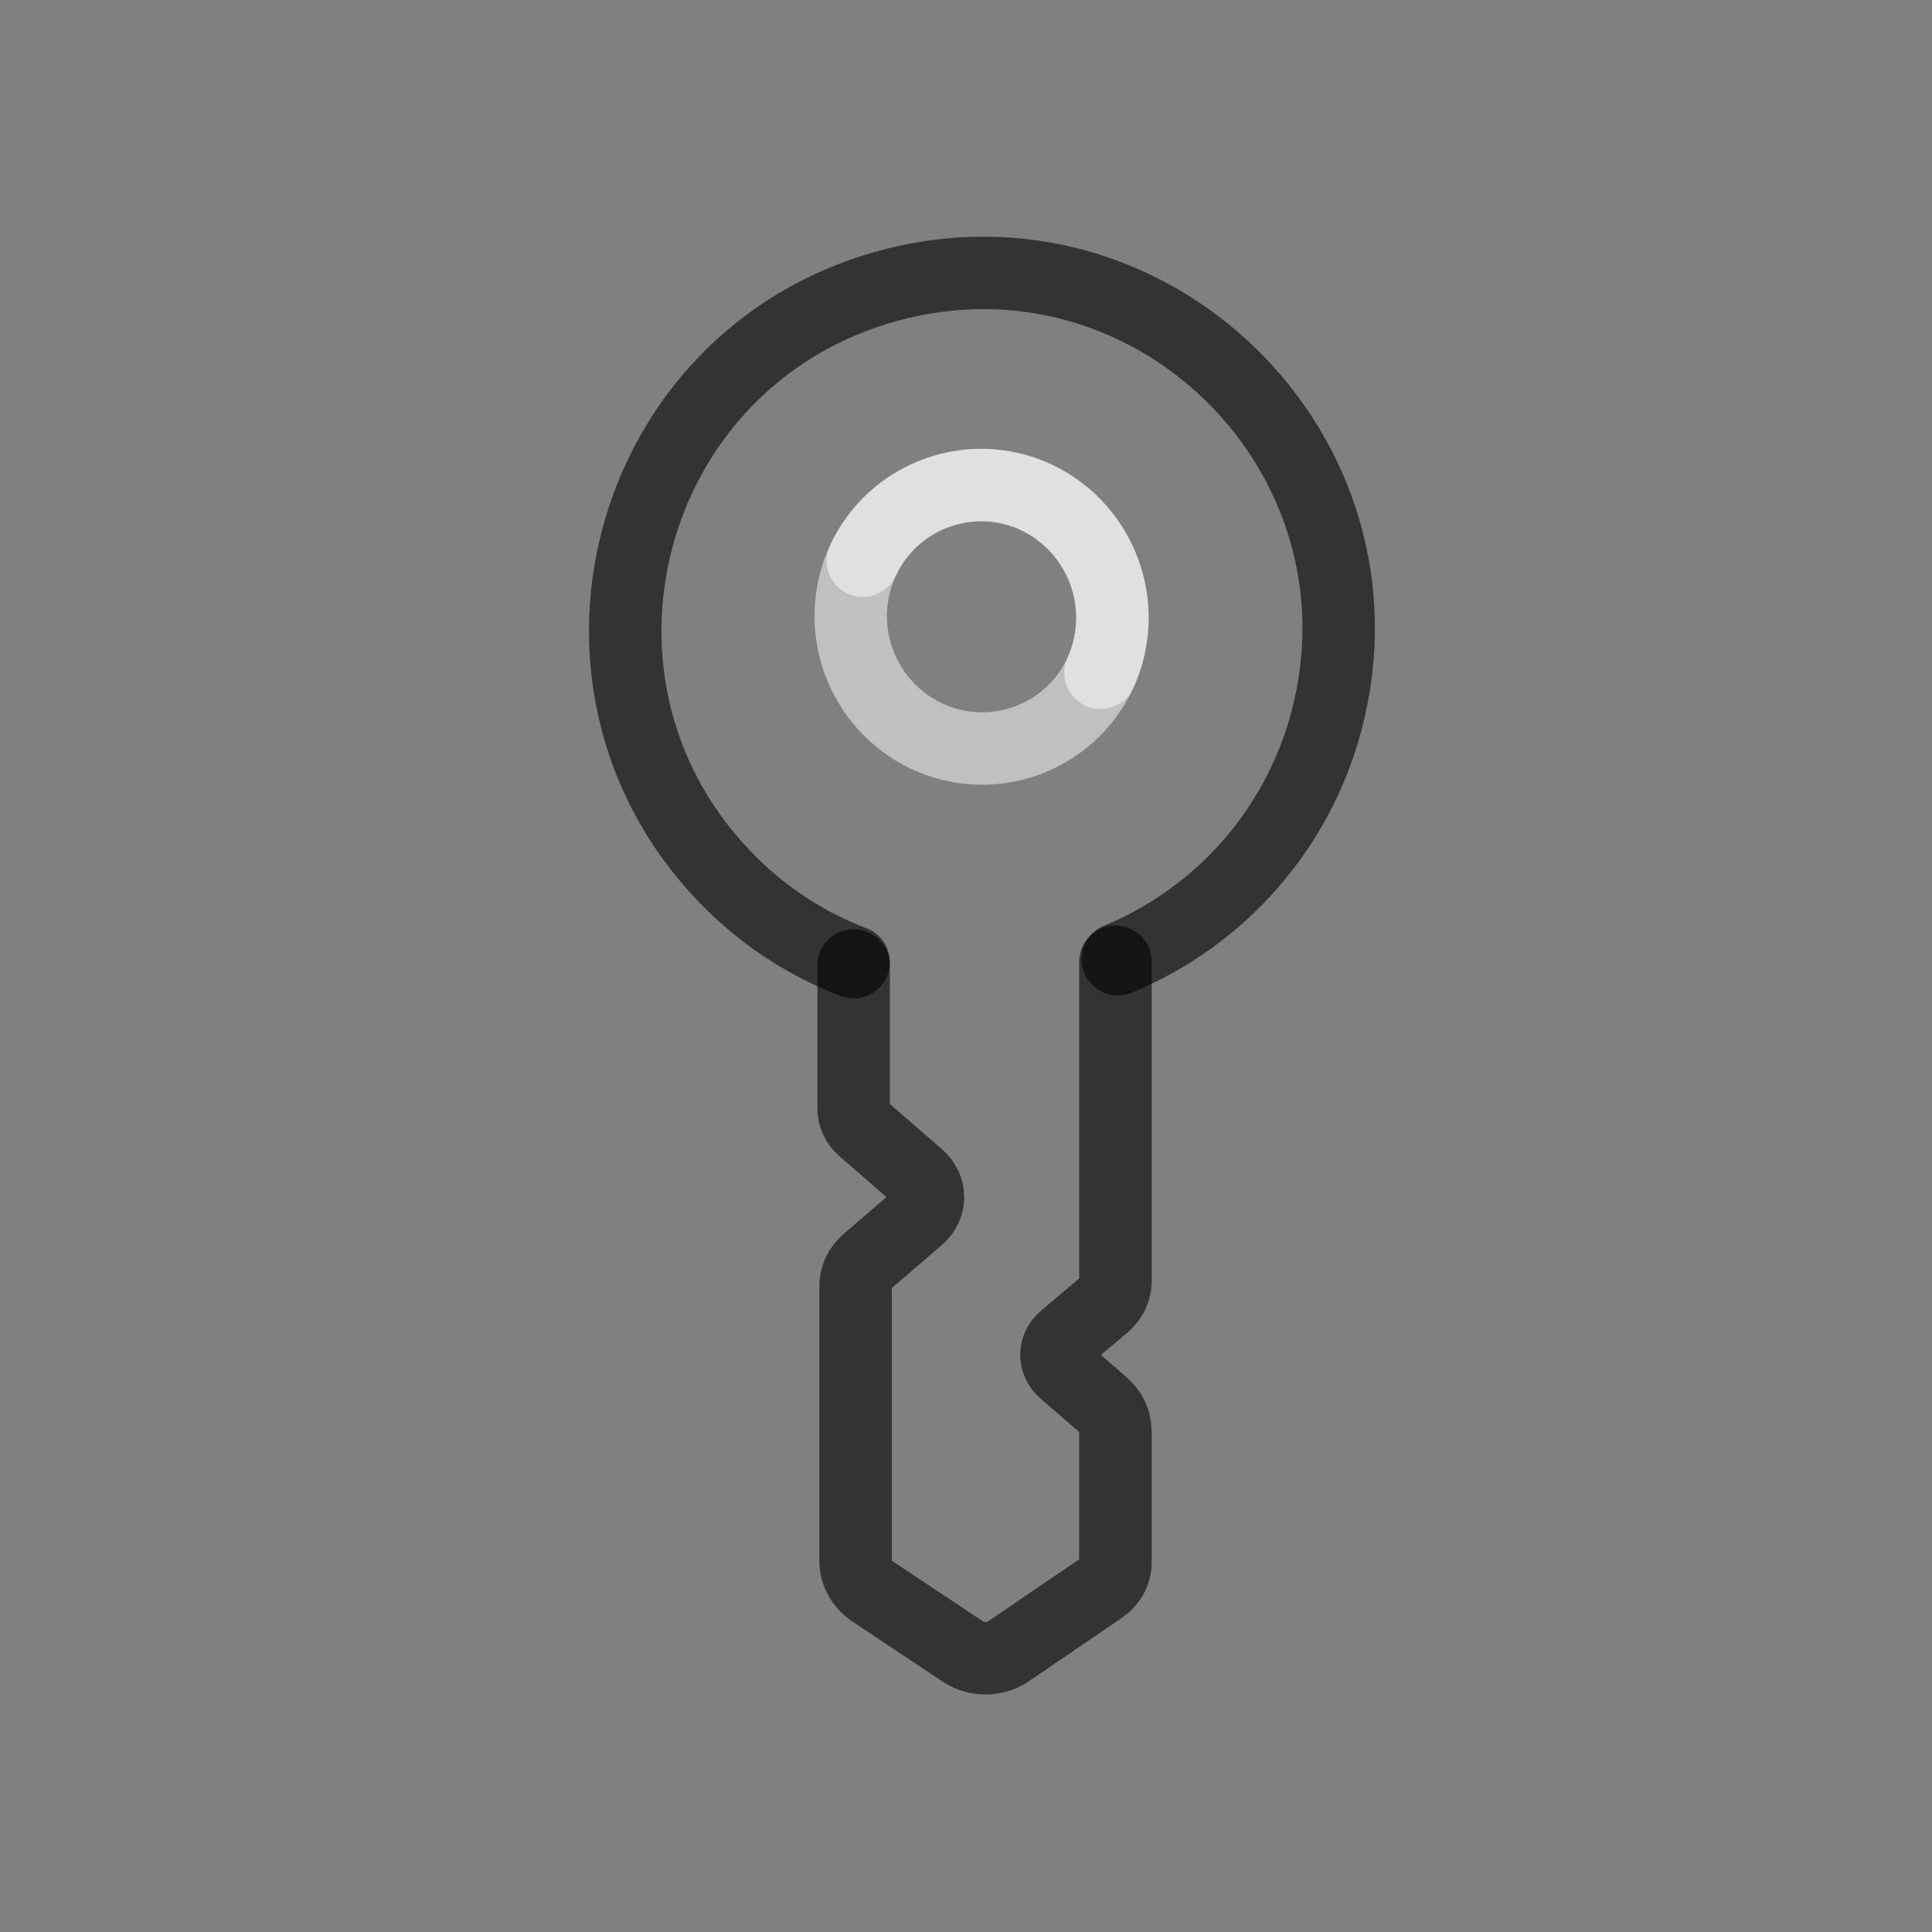 <?xml version="1.0" encoding="utf-8"?>
<svg data-name="Layer 1" viewBox="0 0 40 40" xmlns="http://www.w3.org/2000/svg">
  <rect x="0" y="0" width="40" height="40" fill="#808080" stroke="none"/>
  <path d="M 17.674 19.989 L 17.674 22.952 C 17.673 23.11 17.745 23.262 17.874 23.373 L 18.994 24.346 C 19.286 24.582 19.286 24.987 18.994 25.223 L 17.944 26.126 C 17.795 26.26 17.713 26.439 17.714 26.626 L 17.714 32.324 C 17.715 32.568 17.844 32.798 18.064 32.947 L 19.934 34.192 C 20.211 34.379 20.597 34.379 20.874 34.192 L 22.804 32.877 C 22.988 32.75 23.095 32.556 23.094 32.351 L 23.094 29.633 C 23.094 29.426 23.001 29.227 22.834 29.081 L 22.034 28.388 C 21.819 28.202 21.819 27.898 22.034 27.713 L 22.874 27.003 C 23.014 26.875 23.092 26.706 23.094 26.529 L 23.094 19.91" fill="none" stroke="#000" stroke-linecap="round" stroke-miterlimit="10" stroke-width="1.5" opacity=".6" style=""/>
  <path d="M 17.864 11.61 C 18.493 10.25 20.108 9.662 21.464 10.3 C 22.818 10.949 23.405 12.562 22.784 13.93 C 22.155 15.29 20.54 15.878 19.184 15.24 C 17.825 14.595 17.237 12.977 17.864 11.61 Z" fill="none" stroke="#fff" stroke-linecap="round" stroke-linejoin="round" stroke-width="1.5" opacity=".5"/>
  <path d="M 17.864 11.61 C 18.493 10.25 20.108 9.662 21.464 10.3 C 22.818 10.949 23.405 12.562 22.784 13.93" fill="none" stroke="#fff" stroke-linecap="round" stroke-linejoin="round" stroke-width="1.5" opacity=".5"/>
  <path d="M 17.674 19.92 C 16.726 19.559 15.864 19.004 15.144 18.29 C 11.101 14.299 12.895 7.428 18.373 5.922 C 23.851 4.416 28.904 9.405 27.469 14.902 C 26.885 17.142 25.283 18.977 23.144 19.86" fill="none" stroke="#000" stroke-linecap="round" stroke-miterlimit="10" stroke-width="1.5" opacity=".6"/>
</svg>